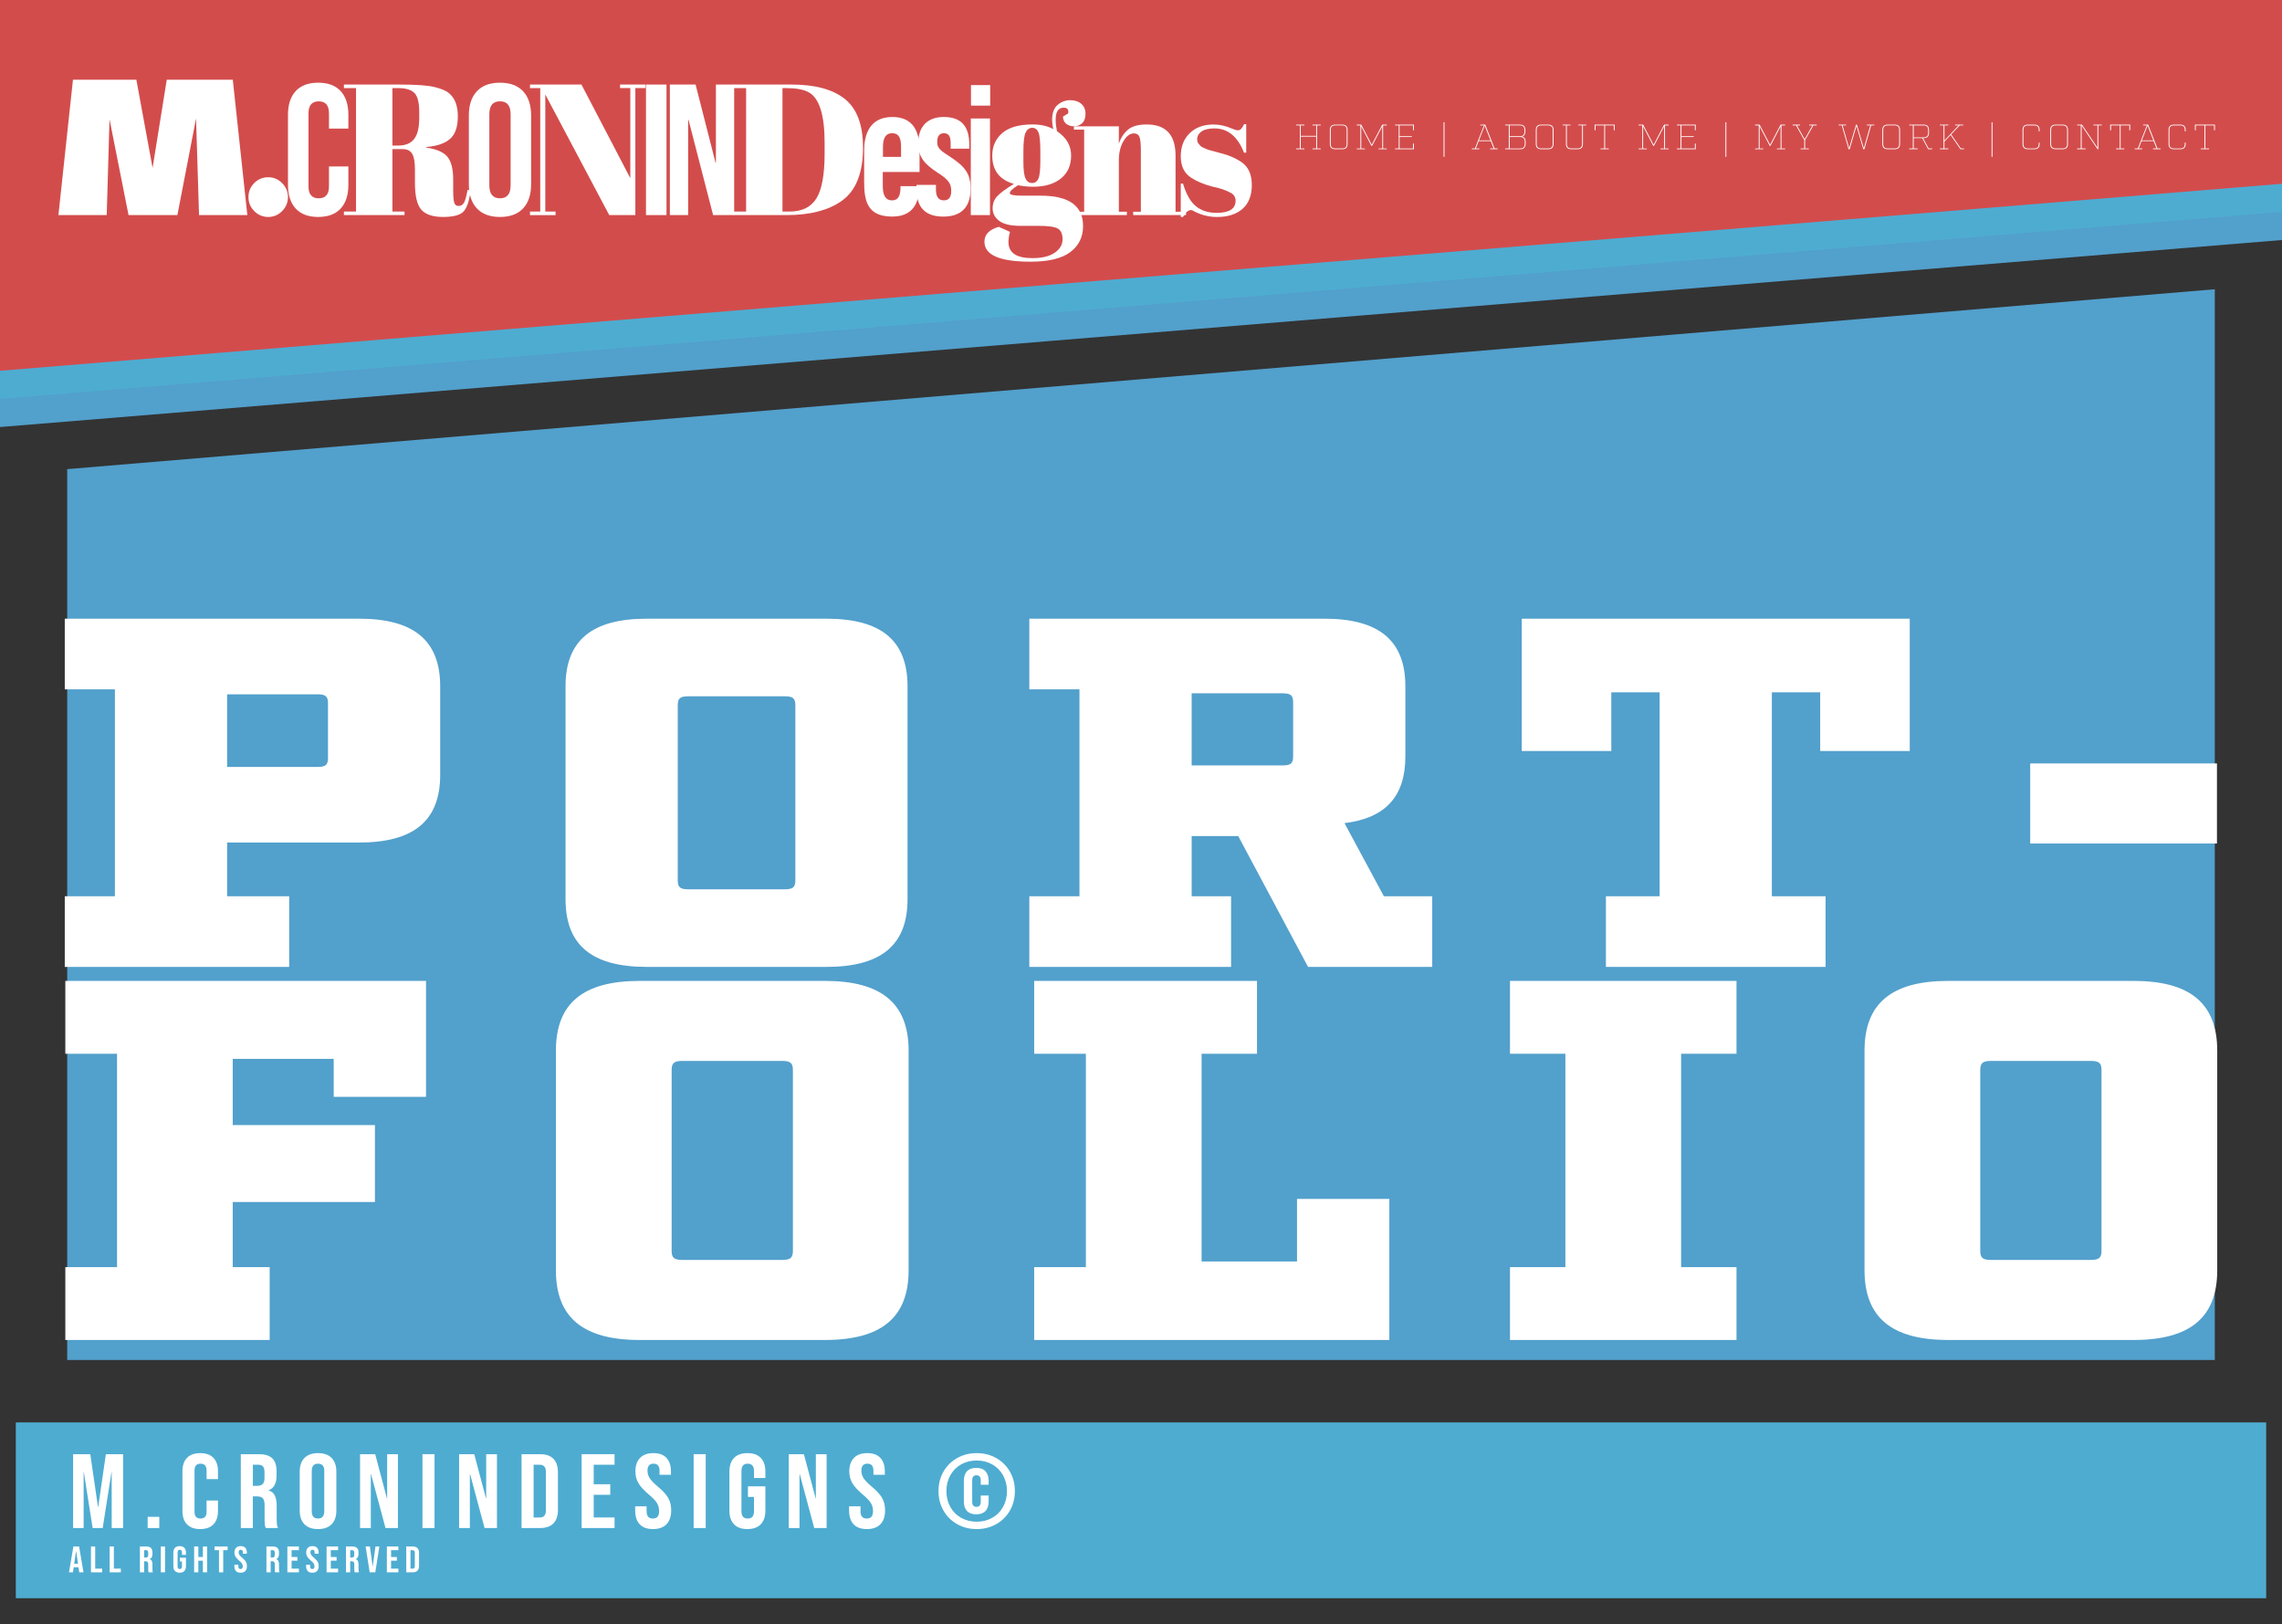 <?xml version="1.0" encoding="UTF-8"?>
<svg id="Layer_2" data-name="Layer 2" xmlns="http://www.w3.org/2000/svg" viewBox="0 0 1298 923.67">
  <rect x="0" y="0" width="1298" height="923.67" fill="#333333" stroke="none"/>
  <defs>
    <style>
      .cls-1 {
        fill: #52a0cc;
      }

      .cls-1, .cls-2, .cls-3, .cls-4 {
        stroke-width: 0px;
      }

      .cls-2 {
        fill: #4eacd1;
      }

      .cls-3 {
        fill: #d34c4c;
      }

      .cls-4 {
        fill: #fff;
      }
    </style>
  </defs>
  <g id="Layer_1-2" data-name="Layer 1">
    <g id="BODY">
      <polygon id="BODY_BACKGROUND" data-name="BODY BACKGROUND" class="cls-1" points="1259.78 164.51 1259.78 773.49 38.22 773.49 38.22 266.82 1259.78 164.51"/>
      <g id="PORT-FOLIO">
        <path id="P" class="cls-4" d="m204.21,351.88c31.24,0,46.17,12.45,46.17,38.48v50.36c0,26.03-14.94,38.48-46.17,38.48h-75.03v30.56h35.31v40.18H36.84v-40.18h28.52v-117.7h-28.52v-40.18h167.38Zm-17.65,48.1c0-3.96-1.36-5.09-6.11-5.09h-51.27v41.31h51.27c4.75,0,6.11-1.13,6.11-5.09v-31.12Z"/>
        <path id="O" class="cls-4" d="m367.85,549.93c-31.23,0-46.17-12.45-46.17-38.48v-121.09c0-26.03,14.94-38.48,46.17-38.48h102.19c31.23,0,46.17,12.45,46.17,38.48v121.09c0,26.03-14.94,38.48-46.17,38.48h-102.19Zm17.66-49.23c0,3.96,1.36,5.09,6.11,5.09h54.66c4.75,0,6.11-1.13,6.11-5.09v-99.59c0-3.96-1.36-5.09-6.11-5.09h-54.66c-4.75,0-6.11,1.13-6.11,5.09v99.59Z"/>
        <path id="R" class="cls-4" d="m814.64,549.93h-70.62l-39.72-74.41h-26.48v34.23h22.41v40.18h-114.75v-40.18h28.52v-117.7h-28.52v-40.18h167.72c31.23,0,46.17,12.45,46.17,38.48v39.89c0,22.63-11.2,35.08-34.63,37.91l22.41,41.59h27.5v40.18Zm-85.22-114.59c4.75,0,6.11-1.13,6.11-5.09v-30.84c0-3.96-1.36-5.09-6.11-5.09h-51.61v41.02h51.61Z"/>
        <path id="T" class="cls-4" d="m1035.33,393.75h-27.5v116h30.56v40.18h-124.94v-40.18h30.56v-116h-27.5v33.39h-50.93v-75.26h220.68v75.26h-50.93v-33.39Z"/>
        <path id="_-" data-name="-" class="cls-4" d="m1261,479.76h-106.22v-45.55h106.22v45.55Z"/>
        <path id="F" class="cls-4" d="m189.8,602.24h-57.42v37.64h80.88v43.76h-80.88v37.05h21.01v41.43H37.16v-41.43h29.41v-121.37h-29.41v-41.43h205.17v65.94h-52.52v-21.59Z"/>
        <path id="O-2" data-name="O" class="cls-4" d="m363.82,762.12c-32.21,0-47.62-12.84-47.62-39.68v-124.87c0-26.84,15.4-39.68,47.62-39.68h105.38c32.21,0,47.62,12.84,47.62,39.68v124.87c0,26.84-15.4,39.68-47.62,39.68h-105.38Zm18.21-50.77c0,4.08,1.4,5.25,6.3,5.25h56.37c4.9,0,6.3-1.17,6.3-5.25v-102.7c0-4.08-1.4-5.25-6.3-5.25h-56.37c-4.9,0-6.3,1.17-6.3,5.25v102.7Z"/>
        <path id="L" class="cls-4" d="m588.24,762.12v-41.43h29.41v-121.37h-29.41v-41.43h126.74v41.43h-31.51v118.16h54.27v-35.59h52.52v80.23h-202.01Z"/>
        <path id="I" class="cls-4" d="m956.21,720.69h31.51v41.43h-128.84v-41.43h31.51v-121.37h-31.51v-41.43h128.84v41.43h-31.51v121.37Z"/>
        <path id="O-3" data-name="O" class="cls-4" d="m1108.16,762.12c-32.21,0-47.62-12.84-47.62-39.68v-124.87c0-26.84,15.4-39.68,47.62-39.68h105.38c32.21,0,47.62,12.84,47.62,39.68v124.87c0,26.84-15.4,39.68-47.62,39.68h-105.38Zm18.21-50.77c0,4.08,1.4,5.25,6.3,5.25h56.37c4.9,0,6.3-1.17,6.3-5.25v-102.7c0-4.08-1.4-5.25-6.3-5.25h-56.37c-4.9,0-6.3,1.17-6.3,5.25v102.7Z"/>
      </g>
    </g>
    <g id="HEADER">
      <polygon id="BLUE_BOTTOM" data-name="BLUE BOTTOM" class="cls-1" points="0 193.87 1298 92.95 1298 136.51 0 242.88 0 193.87"/>
      <polygon id="BLUE_TOP" data-name="BLUE TOP" class="cls-2" points="0 177.87 1298 76.95 1298 120.51 0 226.88 0 177.87"/>
      <polyline id="RED_PATH" data-name="RED PATH" class="cls-3" points="1298 104.51 1298 0 0 0 0 210.88 1298 104.51"/>
      <g id="LOGO">
        <path class="cls-4" d="m132.41,45.33l8.27,77h-27.47l-1.7-54.94-10.61,54.94h-27.79l-10.82-54.52-1.59,54.52h-27.47l8.27-77h36.06l9.23,50.17,8.06-50.17h37.55Z"/>
        <path class="cls-4" d="m144.61,120.06c-2.19-2.23-3.29-4.9-3.29-8.01s1.1-5.76,3.29-7.95,4.84-3.29,7.95-3.29,5.67,1.11,7.9,3.34,3.34,4.86,3.34,7.9-1.11,5.78-3.34,8.01c-2.23,2.23-4.86,3.34-7.9,3.34s-5.76-1.11-7.95-3.34Z"/>
        <path class="cls-4" d="m168.2,118.62c-2.94-3.18-4.4-7.67-4.4-13.47v-39.88c0-5.8,1.47-10.29,4.4-13.47,2.93-3.18,7.19-4.77,12.78-4.77s9.85,1.59,12.78,4.77c2.93,3.18,4.4,7.67,4.4,13.47v7.85h-11.03v-8.59c0-4.6-1.95-6.89-5.83-6.89s-5.83,2.3-5.83,6.89v41.47c0,4.53,1.94,6.79,5.83,6.79s5.83-2.26,5.83-6.79v-11.35h11.03v10.5c0,5.8-1.47,10.29-4.4,13.47-2.94,3.18-7.2,4.77-12.78,4.77s-9.85-1.59-12.78-4.77Z"/>
        <path class="cls-4" d="m228.82,84.79h-5.62v35.53h6.89v2.02h-34.47v-2.02h6.89V50.11h-6.89v-2.02h32.03c9.19,0,15.71.48,19.57,1.43,3.85.95,6.56,2.1,8.11,3.45,3.39,2.76,5.09,7.14,5.09,13.15s-1.48,10.31-4.45,12.89c-2.97,2.58-7.5,4.12-13.58,4.61v.32c5.73.78,9.72,2.48,11.99,5.09,2.26,2.62,3.39,7,3.39,13.15v5.62c0,3.68.19,6.15.58,7.42.39,1.27,1.22,1.91,2.49,1.91s2.28-.58,3.02-1.75c.74-1.17,1.43-3.62,2.07-7.37l1.8.21c-.78,6.01-2.14,10.04-4.08,12.09-1.95,2.05-5.82,3.08-11.61,3.08s-9.92-1.36-12.36-4.08c-2.44-2.72-3.66-7.83-3.66-15.33v-7.74c0-3.96-.51-6.86-1.54-8.7-1.03-1.84-2.92-2.76-5.67-2.76Zm-5.62-34.68v32.67h3.39c4.03,0,7.02-1.24,8.96-3.71,1.94-2.47,2.92-6.5,2.92-12.09v-3.08c0-5.58-.94-9.28-2.81-11.08-1.87-1.8-4.86-2.7-8.96-2.7h-3.5Z"/>
        <path class="cls-4" d="m271.24,118.52c-3.04-3.25-4.56-7.85-4.56-13.79v-39.03c0-5.94,1.52-10.54,4.56-13.79,3.04-3.25,7.42-4.88,13.15-4.88s10.11,1.63,13.15,4.88c3.04,3.25,4.56,7.85,4.56,13.79v39.03c0,5.94-1.52,10.54-4.56,13.79-3.04,3.25-7.42,4.88-13.15,4.88s-10.11-1.63-13.15-4.88Zm19.2-13.05v-40.52c0-4.88-2.02-7.32-6.05-7.32s-6.05,2.44-6.05,7.32v40.52c0,4.88,2.02,7.32,6.05,7.32s6.05-2.44,6.05-7.32Z"/>
        <path class="cls-4" d="m361.39,50.11v72.23h-14.85l-36.38-68.62v66.61h5.83v2.02h-14.53v-2.02h5.83V50.11h-5.83v-2.02h29.27l27.79,53.24v-51.23h-5.83v-2.02h14.53v2.02h-5.83Z"/>
        <path class="cls-4" d="m367.44,48.09h11.67v74.24h-11.67V48.09Z"/>
        <path class="cls-4" d="m381.01,48.09h14.64l11.35,44.44h.21v-44.44h10.39v74.24h-11.98l-14-54.2h-.21v54.2h-10.39V48.09Z"/>
        <path class="cls-4" d="m490.89,83.94c0,14.57-4.1,24.71-12.3,30.44-7.57,5.3-17.96,7.95-31.18,7.95h-30.02v-2.02h7V50.11h-7v-2.02h32.77c13.58,0,23.76,2.78,30.55,8.33,6.79,5.55,10.18,14.73,10.18,27.52Zm-45.82,36.38h4.03c7.14,0,12.25-2.53,15.33-7.58,3.08-5.05,4.61-13.52,4.61-25.4v-6.15c0-15.91-3.04-25.49-9.12-28.74-2.9-1.55-7-2.33-12.3-2.33h-2.55v70.21Z"/>
        <path class="cls-4" d="m502.13,97.83v8.06c0,4.24,1.06,8.06,5.2,8.06,4.35,0,4.88-3.92,4.88-7.85v-.21h10.61v.21c0,5.73-1.17,17.08-15.27,17.08s-16.02-8.7-16.02-19.73v-18.03c0-7.53,2.33-18.88,16.02-18.88,11.67,0,15.49,7.95,15.49,18.77v12.52h-20.89Zm10.39-8.59v-5.62c0-5.09-1.17-7.85-5.09-7.85-3.5,0-5.2,2.55-5.2,7.85v5.62h10.29Z"/>
        <path class="cls-4" d="m532.36,105.15v2.55c0,3.39.95,6.26,4.45,6.26,2.97,0,4.24-1.8,4.24-5.41s-.95-6.05-7.64-10.29c-7.53-4.88-11.14-8.91-11.14-16.76,0-9.23,4.99-14.96,14.53-14.96,10.39,0,14.53,5.73,14.53,15.8v2.23h-10.61v-3.39c0-3.82-1.27-5.41-3.82-5.41-2.76,0-3.82,2.02-3.82,4.88,0,3.08,1.06,4.45,6.05,7.64,9.55,6.15,12.94,10.08,12.94,18.99,0,10.5-5.2,15.91-15.59,15.91-12.3,0-15.17-7.74-15.17-15.59v-2.44h11.03Z"/>
        <path class="cls-4" d="m552.19,67.39h10.92v54.94h-10.92v-54.94Zm.11-18.99h10.92v11.67h-10.92v-11.67Z"/>
        <path class="cls-4" d="m604.59,66.33l2.97-1.8c.42-2.19-.42-3.29-2.55-3.29-3.04,0-4.56,2.33-4.56,7,0,1.84.25,3.96.74,6.36,5.37,3.61,8.06,8.22,8.06,13.84s-1.95,9.99-5.83,13.1c-3.89,3.11-9.16,4.67-15.8,4.67-2.76,0-5.62-.28-8.59-.85-3.11,1.98-4.67,3.46-4.67,4.45s2.26,1.48,6.79,1.48h10.82c16.05,0,24.08,5.76,24.08,17.29,0,6.22-2.42,11.15-7.27,14.8-4.84,3.64-12.39,5.46-22.64,5.46-17.47,0-26.2-3.78-26.2-11.35,0-4.1,2.72-6.93,8.17-8.48l6.36,2.86c-.57,2.05-.85,3.99-.85,5.83,0,6.08,4.52,9.12,13.58,9.12,5.52,0,9.76-1.03,12.73-3.08,2.97-2.05,4.45-4.6,4.45-7.64s-.9-5.07-2.7-6.1c-1.8-1.03-5.39-1.54-10.77-1.54h-10.29c-5.73,0-9.83-.95-12.3-2.86-2.48-1.91-3.71-4.26-3.71-7.05s.88-5.13,2.65-7c1.77-1.87,4.91-4.19,9.44-6.95-8.2-2.33-12.3-7.71-12.3-16.12,0-5.3,1.91-9.58,5.73-12.83,3.82-3.25,9.55-4.88,17.18-4.88,4.6,0,8.52.89,11.77,2.65-.42-1.91-.64-3.64-.64-5.2,0-3.96,1.06-6.82,3.18-8.59,2.12-1.77,4.49-2.65,7.11-2.65s4.72.69,6.31,2.07,2.39,3.27,2.39,5.67-.64,4.19-1.91,5.36c-1.27,1.17-2.81,1.75-4.61,1.75s-3.29-.48-4.45-1.43c-1.17-.95-1.79-2.31-1.86-4.08Zm-22.49,19.83v5.73c0,4.74.41,7.95,1.22,9.65.81,1.7,2.05,2.55,3.71,2.55s2.86-.83,3.61-2.49c.74-1.66,1.11-5.07,1.11-10.23v-5.2c0-5.52-.35-9.14-1.06-10.87-.71-1.73-1.89-2.6-3.55-2.6s-2.92.9-3.77,2.7c-.85,1.8-1.27,5.39-1.27,10.77Z"/>
        <path class="cls-4" d="m610.84,71.85h25.56v9.76c1.13-3.25,2.86-5.87,5.2-7.85,2.33-1.98,5.87-2.97,10.61-2.97,10.96,0,16.44,5.9,16.44,17.71v31.92h5.94v1.91h-30.02v-1.91h4.35v-34.47c0-4.24-.28-6.98-.85-8.22-.57-1.24-1.59-1.86-3.08-1.86-2.26,0-4.26,1.48-5.99,4.45-1.73,2.97-2.6,6.58-2.6,10.82v29.27h4.56v1.91h-30.12v-1.91h5.83v-46.67h-5.83v-1.91Z"/>
        <path class="cls-4" d="m671.62,123.4v-18.98h1.27c1.84,6.15,4.31,10.47,7.42,12.94,3.11,2.48,7,3.71,11.67,3.71,7.21,0,10.82-2.3,10.82-6.89,0-1.98-.88-3.46-2.65-4.45-2.76-1.55-6.29-2.76-10.61-3.61-4.81-1.27-8.84-2.97-12.09-5.09-3.89-2.55-5.83-6.58-5.83-12.09s1.7-9.92,5.09-13.2c3.39-3.29,7.92-4.93,13.58-4.93,3.46,0,7.04.81,10.71,2.44,1.34.57,2.37.85,3.08.85s1.31-.25,1.8-.74,1.1-1.41,1.8-2.76h1.17v16.23h-1.27c-3.61-9.19-9.19-13.79-16.76-13.79-3.32,0-5.8.58-7.42,1.75-1.63,1.17-2.44,2.63-2.44,4.4,0,1.06.25,1.89.74,2.49.49.6.88,1.04,1.17,1.33.28.28.74.58,1.38.9.64.32,1.17.57,1.59.74.42.18,1.08.41,1.96.69.88.28,1.54.46,1.96.53,4.81,1.2,8.27,2.25,10.39,3.13,2.12.88,4.14,1.96,6.05,3.23,3.89,2.69,5.83,7.02,5.83,12.99s-1.77,10.5-5.3,13.58c-3.54,3.08-8.38,4.61-14.53,4.61-4.39,0-8.63-1.03-12.73-3.08-.85-.56-1.52-.85-2.02-.85-1.56,0-3.08,1.31-4.56,3.92h-1.27Z"/>
      </g>
      <g id="TABS">
        <rect id="HOME_Rectangle_" data-name="HOME&amp;lt;Rectangle&amp;gt;" class="cls-3" x="728.53" y="69.54" width="92" height="19.66"/>
        <g id="HOME">
          <path class="cls-4" d="m749.14,84.44h2.08v.44h-4.66v-.44h2.08v-6.74h-8.78v6.74h2.08v.44h-4.66v-.44h2.08v-13.12h-2.08v-.44h4.66v.44h-2.08v5.94h8.78v-5.94h-2.08v-.44h4.66v.44h-2.08v13.12Z"/>
          <path class="cls-4" d="m759.58,84.88c-2.14,0-3.16-.98-3.16-3.04v-7.92c0-2.06,1.02-3.04,3.16-3.04h3.76c2.14,0,3.16.98,3.16,3.04v7.92c0,2.06-1.02,3.04-3.16,3.04h-3.76Zm-2.66-3c0,1.74.85,2.56,2.66,2.56h3.76c1.81,0,2.66-.82,2.66-2.56v-8c0-1.74-.85-2.56-2.66-2.56h-3.76c-1.81,0-2.66.82-2.66,2.56v8Z"/>
          <path class="cls-4" d="m786.72,84.44h2.08v.44h-4.66v-.44h2.08v-12.54l-5.76,11.04h-.42l-5.76-11.04v12.54h2.08v.44h-4.66v-.44h2.08v-13.12h-2.08v-.44h2.58l5.97,11.42,5.97-11.42h2.58v.44h-2.08v13.12Z"/>
          <path class="cls-4" d="m803.72,71.32h-7.63v6.16h6.97v.44h-6.97v6.52h7.63v-2.76h.5v3.2h-10.71v-.44h2.08v-13.12h-2.08v-.44h10.71v3.2h-.5v-2.76Z"/>
        </g>
        <path id="B1" class="cls-4" d="m821.61,69.54v19.66h-.5v-19.66h.5Z"/>
        <rect id="ABOUT_ME_Rectangle_" data-name="ABOUT ME&amp;lt;Rectangle&amp;gt;" class="cls-3" x="821.95" y="69.54" width="159.08" height="19.66"/>
        <g id="ABOUT_ME" data-name="ABOUT ME">
          <path class="cls-4" d="m851.85,84.88h-4.24v-.44h1.98l-1.62-4.16h-6.9l-1.62,4.16h1.98v.44h-4.24v-.44h1.75l5.16-13.12h-2.1v-.44h2.81l5.32,13.56h1.75v.44Zm-7.34-13.42l-3.27,8.38h6.55l-3.29-8.38Z"/>
          <path class="cls-4" d="m856.13,71.32v-.44h8.36c2.14,0,3.16.98,3.16,3.56,0,2.12-.71,2.98-2.02,3.24,1.35.18,2.18,1.04,2.18,3.48,0,2.74-1.02,3.72-3.16,3.72h-8.53v-.44h2.08v-13.12h-2.08Zm8.36,6.16c1.81,0,2.66-.82,2.66-3.08s-.85-3.08-2.66-3.08h-5.78v6.16h5.78Zm.17,6.96c1.81,0,2.66-.82,2.66-3.26s-.85-3.26-2.66-3.26h-5.95v6.52h5.95Z"/>
          <path class="cls-4" d="m876.73,84.88c-2.14,0-3.16-.98-3.16-3.04v-7.92c0-2.06,1.02-3.04,3.16-3.04h3.76c2.14,0,3.16.98,3.16,3.04v7.92c0,2.06-1.02,3.04-3.16,3.04h-3.76Zm-2.66-3c0,1.74.85,2.56,2.66,2.56h3.76c1.81,0,2.66-.82,2.66-2.56v-8c0-1.74-.85-2.56-2.66-2.56h-3.76c-1.81,0-2.66.82-2.66,2.56v8Z"/>
          <path class="cls-4" d="m900.37,71.32v10.52c0,2.06-1.02,3.04-3.16,3.04h-3.33c-2.14,0-3.16-.98-3.16-3.04v-10.52h-1.91v-.44h4.49v.44h-2.08v10.56c0,1.74.85,2.56,2.66,2.56h3.33c1.81,0,2.66-.82,2.66-2.56v-10.56h-2.08v-.44h4.49v.44h-1.91Z"/>
          <path class="cls-4" d="m918.43,74.08h-.5v-2.76h-4.95v13.12h2.08v.44h-4.66v-.44h2.08v-13.12h-4.95v2.76h-.5v-3.2h11.4v3.2Z"/>
          <path class="cls-4" d="m947.05,84.44h2.08v.44h-4.66v-.44h2.08v-12.54l-5.76,11.04h-.42l-5.76-11.04v12.54h2.08v.44h-4.66v-.44h2.08v-13.12h-2.08v-.44h2.58l5.97,11.42,5.97-11.42h2.58v.44h-2.08v13.12Z"/>
          <path class="cls-4" d="m964.04,71.32h-7.63v6.16h6.97v.44h-6.97v6.52h7.63v-2.76h.5v3.2h-10.71v-.44h2.08v-13.12h-2.08v-.44h10.71v3.2h-.5v-2.76Z"/>
        </g>
        <path id="B2" class="cls-4" d="m981.93,69.54v19.66h-.5v-19.66h.5Z"/>
        <rect id="MY_WORK_Rectangle_" data-name="MY WORK&amp;lt;Rectangle&amp;gt;" class="cls-3" x="982.29" y="69.54" width="150.32" height="19.66"/>
        <g id="MY_WORK" data-name="MY WORK">
          <path class="cls-4" d="m1013.3,84.44h2.08v.44h-4.66v-.44h2.08v-12.54l-5.76,11.04h-.42l-5.76-11.04v12.54h2.08v.44h-4.66v-.44h2.08v-13.12h-2.08v-.44h2.58l5.97,11.42,5.97-11.42h2.58v.44h-2.08v13.12Z"/>
          <path class="cls-4" d="m1026.75,84.44h2.1v.44h-4.66v-.44h2.06v-4.8l-4.7-8.32h-1.89v-.44h4.24v.44h-1.79l4.39,7.84,4.39-7.84h-1.79v-.44h4.24v.44h-1.89l-4.7,8.32v4.8Z"/>
          <path class="cls-4" d="m1064.32,71.32l-3.87,13.56h-.62l-3.87-13.22-3.87,13.22h-.62l-3.87-13.56h-1.77v-.44h4.24v.44h-1.98l3.68,12.94,3.93-13.38h.5l3.93,13.38,3.68-12.94h-1.98v-.44h4.24v.44h-1.77Z"/>
          <path class="cls-4" d="m1073.83,84.88c-2.14,0-3.16-.98-3.16-3.04v-7.92c0-2.06,1.02-3.04,3.16-3.04h3.76c2.14,0,3.16.98,3.16,3.04v7.92c0,2.06-1.02,3.04-3.16,3.04h-3.76Zm-2.66-3c0,1.74.85,2.56,2.66,2.56h3.76c1.81,0,2.66-.82,2.66-2.56v-8c0-1.74-.85-2.56-2.66-2.56h-3.76c-1.81,0-2.66.82-2.66,2.56v8Z"/>
          <path class="cls-4" d="m1099.03,84.88h-2.31l-3.35-6.3h-4.85v5.86h2.25v.44h-4.83v-.44h2.08v-13.12h-2.08v-.44h8.11c2.14,0,3.16.98,3.16,3.04v1.62c0,2.06-1.02,3.04-3.16,3.04h-.17l3.14,5.86h2v.44Zm-4.97-6.74c1.81,0,2.66-.82,2.66-2.56v-1.7c0-1.74-.85-2.56-2.66-2.56h-5.53v6.82h5.53Z"/>
          <path class="cls-4" d="m1117.13,84.88h-2.04l-5.57-8.1-3.54,3.74v3.92h2.25v.44h-4.83v-.44h2.08v-13.12h-2.08v-.44h4.83v.44h-2.25v8.6l8.07-8.6h-2v-.44h4.66v.44h-2.02l-4.85,5.12,5.51,8h1.77v.44Z"/>
        </g>
        <path id="B3" class="cls-4" d="m1133.31,69.54v19.66h-.5v-19.66h.5Z"/>
        <rect id="CONTACT_Rectangle_" data-name="CONTACT&amp;lt;Rectangle&amp;gt;" class="cls-3" x="1133.95" y="69.54" width="135" height="19.66"/>
        <g id="CONTACT">
          <path class="cls-4" d="m1153.57,84.88c-2.14,0-3.16-.98-3.16-3.04v-7.92c0-2.06,1.02-3.04,3.16-3.04h3.41c2.14,0,3.16.98,3.16,3.04v.76h-.5v-.8c0-1.74-.85-2.56-2.66-2.56h-3.41c-1.81,0-2.66.82-2.66,2.56v8c0,1.74.85,2.56,2.66,2.56h3.41c1.81,0,2.66-.82,2.66-2.56v-.8h.5v.76c0,2.06-1.02,3.04-3.16,3.04h-3.41Z"/>
          <path class="cls-4" d="m1169.34,84.88c-2.14,0-3.16-.98-3.16-3.04v-7.92c0-2.06,1.02-3.04,3.16-3.04h3.76c2.14,0,3.16.98,3.16,3.04v7.92c0,2.06-1.02,3.04-3.16,3.04h-3.76Zm-2.66-3c0,1.74.85,2.56,2.66,2.56h3.76c1.81,0,2.66-.82,2.66-2.56v-8c0-1.74-.85-2.56-2.66-2.56h-3.76c-1.81,0-2.66.82-2.66,2.56v8Z"/>
          <path class="cls-4" d="m1193.53,71.32v13.56h-.44l-9.05-13.46v13.02h2.25v.44h-4.83v-.44h2.08v-13.12h-2.08v-.44h2.77l8.8,13.08v-12.64h-2.25v-.44h4.74v.44h-2Z"/>
          <path class="cls-4" d="m1211.66,74.08h-.5v-2.76h-4.95v13.12h2.08v.44h-4.66v-.44h2.08v-13.12h-4.95v2.76h-.5v-3.2h11.4v3.2Z"/>
          <path class="cls-4" d="m1228.89,84.88h-4.24v-.44h1.98l-1.62-4.16h-6.9l-1.62,4.16h1.98v.44h-4.24v-.44h1.75l5.16-13.12h-2.1v-.44h2.81l5.32,13.56h1.75v.44Zm-7.34-13.42l-3.27,8.38h6.55l-3.29-8.38Z"/>
          <path class="cls-4" d="m1236.63,84.88c-2.14,0-3.16-.98-3.16-3.04v-7.92c0-2.06,1.02-3.04,3.16-3.04h3.41c2.14,0,3.16.98,3.16,3.04v.76h-.5v-.8c0-1.74-.85-2.56-2.66-2.56h-3.41c-1.81,0-2.66.82-2.66,2.56v8c0,1.74.85,2.56,2.66,2.56h3.41c1.81,0,2.66-.82,2.66-2.56v-.8h.5v.76c0,2.06-1.02,3.04-3.16,3.04h-3.41Z"/>
          <path class="cls-4" d="m1259.86,74.08h-.5v-2.76h-4.95v13.12h2.08v.44h-4.66v-.44h2.08v-13.12h-4.95v2.76h-.5v-3.2h11.4v3.2Z"/>
        </g>
      </g>
    </g>
    <g id="FOOTER">
      <rect id="FOOTER_RECT" data-name="FOOTER RECT" class="cls-2" x="9" y="809" width="1280" height="100"/>
      <g id="FOOTER_TEXT" data-name="FOOTER TEXT">
        <path class="cls-4" d="m41.56,827.07h9.8l4.37,30.06h.12l4.37-30.06h9.8v42h-6.49v-31.8h-.12l-4.99,31.8h-5.74l-4.99-31.8h-.12v31.8h-5.99v-42Z"/>
        <path class="cls-4" d="m83.99,862.71h6.61v6.36h-6.61v-6.36Z"/>
        <path class="cls-4" d="m106.36,866.97c-1.73-1.8-2.59-4.34-2.59-7.62v-22.56c0-3.28.86-5.82,2.59-7.62,1.73-1.8,4.23-2.7,7.52-2.7s5.79.9,7.52,2.7c1.73,1.8,2.59,4.34,2.59,7.62v4.44h-6.49v-4.86c0-2.6-1.14-3.9-3.43-3.9s-3.43,1.3-3.43,3.9v23.46c0,2.56,1.14,3.84,3.43,3.84s3.43-1.28,3.43-3.84v-6.42h6.49v5.94c0,3.28-.86,5.82-2.59,7.62-1.73,1.8-4.23,2.7-7.52,2.7s-5.79-.9-7.52-2.7Z"/>
        <path class="cls-4" d="m136.97,827.07h10.17c3.54,0,6.12.79,7.74,2.37,1.62,1.58,2.43,4.01,2.43,7.29v2.58c0,4.36-1.5,7.12-4.49,8.28v.12c1.66.48,2.84,1.46,3.53,2.94.69,1.48,1.03,3.46,1.03,5.94v7.38c0,1.2.04,2.17.12,2.91.08.74.29,1.47.62,2.19h-6.99c-.25-.68-.42-1.32-.5-1.92-.08-.6-.12-1.68-.12-3.24v-7.68c0-1.92-.32-3.26-.97-4.02-.65-.76-1.76-1.14-3.34-1.14h-2.37v18h-6.86v-42Zm9.36,18c1.37,0,2.4-.34,3.09-1.02.69-.68,1.03-1.82,1.03-3.42v-3.24c0-1.52-.28-2.62-.84-3.3-.56-.68-1.45-1.02-2.65-1.02h-3.12v12h2.5Z"/>
        <path class="cls-4" d="m173.16,866.91c-1.79-1.84-2.68-4.44-2.68-7.8v-22.08c0-3.36.89-5.96,2.68-7.8,1.79-1.84,4.37-2.76,7.74-2.76s5.95.92,7.74,2.76c1.79,1.84,2.68,4.44,2.68,7.8v22.08c0,3.36-.89,5.96-2.68,7.8-1.79,1.84-4.37,2.76-7.74,2.76s-5.95-.92-7.74-2.76Zm11.29-7.38v-22.92c0-2.76-1.19-4.14-3.56-4.14s-3.56,1.38-3.56,4.14v22.92c0,2.76,1.19,4.14,3.56,4.14s3.56-1.38,3.56-4.14Z"/>
        <path class="cls-4" d="m204.8,827.07h8.61l6.68,25.14h.12v-25.14h6.12v42h-7.05l-8.24-30.66h-.12v30.66h-6.12v-42Z"/>
        <path class="cls-4" d="m240.3,827.07h6.86v42h-6.86v-42Z"/>
        <path class="cls-4" d="m261.14,827.07h8.61l6.68,25.14h.12v-25.14h6.12v42h-7.05l-8.24-30.66h-.12v30.66h-6.12v-42Z"/>
        <path class="cls-4" d="m296.65,827.07h10.48c3.41,0,5.97.88,7.67,2.64,1.71,1.76,2.56,4.34,2.56,7.74v21.24c0,3.4-.85,5.98-2.56,7.74-1.71,1.76-4.26,2.64-7.67,2.64h-10.48v-42Zm10.36,36c1.12,0,1.99-.32,2.59-.96.6-.64.9-1.68.9-3.12v-21.84c0-1.44-.3-2.48-.9-3.12-.6-.64-1.47-.96-2.59-.96h-3.49v30h3.49Z"/>
        <path class="cls-4" d="m330.84,827.07h18.72v6h-11.86v11.1h9.42v6h-9.42v12.9h11.86v6h-18.72v-42Z"/>
        <path class="cls-4" d="m363.85,866.94c-1.71-1.82-2.56-4.43-2.56-7.83v-2.4h6.49v2.88c0,2.72,1.19,4.08,3.56,4.08,1.16,0,2.05-.33,2.65-.99.6-.66.91-1.73.91-3.21,0-1.76-.42-3.31-1.25-4.65-.83-1.34-2.37-2.95-4.62-4.83-2.83-2.4-4.8-4.57-5.93-6.51-1.12-1.94-1.68-4.13-1.68-6.57,0-3.32.87-5.89,2.62-7.71,1.75-1.82,4.28-2.73,7.61-2.73s5.77.91,7.46,2.73c1.68,1.82,2.53,4.43,2.53,7.83v1.74h-6.49v-2.16c0-1.44-.29-2.49-.87-3.15-.58-.66-1.44-.99-2.56-.99-2.29,0-3.43,1.34-3.43,4.02,0,1.52.43,2.94,1.28,4.26.85,1.32,2.4,2.92,4.65,4.8,2.87,2.4,4.85,4.58,5.93,6.54,1.08,1.96,1.62,4.26,1.62,6.9,0,3.44-.88,6.08-2.65,7.92-1.77,1.84-4.34,2.76-7.71,2.76s-5.84-.91-7.55-2.73Z"/>
        <path class="cls-4" d="m394.55,827.07h6.86v42h-6.86v-42Z"/>
        <path class="cls-4" d="m417.51,866.94c-1.75-1.82-2.62-4.43-2.62-7.83v-22.08c0-3.4.87-6.01,2.62-7.83,1.75-1.82,4.28-2.73,7.61-2.73s5.87.91,7.61,2.73c1.75,1.82,2.62,4.43,2.62,7.83v3.6h-6.49v-4.02c0-2.76-1.19-4.14-3.56-4.14s-3.56,1.38-3.56,4.14v22.98c0,2.72,1.19,4.08,3.56,4.08s3.56-1.36,3.56-4.08v-8.22h-3.43v-6h9.92v13.74c0,3.4-.87,6.01-2.62,7.83-1.75,1.82-4.29,2.73-7.61,2.73s-5.87-.91-7.61-2.73Z"/>
        <path class="cls-4" d="m448.65,827.07h8.61l6.68,25.14h.12v-25.14h6.12v42h-7.05l-8.24-30.66h-.12v30.66h-6.12v-42Z"/>
        <path class="cls-4" d="m485.53,866.94c-1.71-1.82-2.56-4.43-2.56-7.83v-2.4h6.49v2.88c0,2.72,1.19,4.08,3.56,4.08,1.16,0,2.05-.33,2.65-.99.6-.66.9-1.73.9-3.21,0-1.76-.42-3.31-1.25-4.65-.83-1.34-2.37-2.95-4.62-4.83-2.83-2.4-4.8-4.57-5.93-6.51-1.12-1.94-1.69-4.13-1.69-6.57,0-3.32.87-5.89,2.62-7.71,1.75-1.82,4.28-2.73,7.61-2.73s5.77.91,7.46,2.73c1.68,1.82,2.53,4.43,2.53,7.83v1.74h-6.49v-2.16c0-1.44-.29-2.49-.87-3.15-.58-.66-1.43-.99-2.56-.99-2.29,0-3.43,1.34-3.43,4.02,0,1.52.43,2.94,1.28,4.26.85,1.32,2.4,2.92,4.65,4.8,2.87,2.4,4.85,4.58,5.93,6.54,1.08,1.96,1.62,4.26,1.62,6.9,0,3.44-.88,6.08-2.65,7.92-1.77,1.84-4.34,2.76-7.71,2.76s-5.84-.91-7.55-2.73Z"/>
        <path class="cls-4" d="m544.4,866.85c-3.31-1.88-5.9-4.46-7.77-7.74-1.87-3.28-2.81-6.96-2.81-11.04s.94-7.76,2.81-11.04c1.87-3.28,4.46-5.86,7.77-7.74,3.31-1.88,7.02-2.82,11.14-2.82s7.83.94,11.14,2.82c3.31,1.88,5.9,4.46,7.77,7.74,1.87,3.28,2.81,6.96,2.81,11.04s-.94,7.76-2.81,11.04c-1.87,3.28-4.46,5.86-7.77,7.74-3.31,1.88-7.02,2.82-11.14,2.82s-7.83-.94-11.14-2.82Zm20-3.6c2.62-1.48,4.67-3.55,6.15-6.21,1.48-2.66,2.21-5.65,2.21-8.97s-.74-6.31-2.21-8.97c-1.48-2.66-3.53-4.73-6.15-6.21-2.62-1.48-5.58-2.22-8.86-2.22s-6.24.74-8.86,2.22c-2.62,1.48-4.67,3.55-6.15,6.21s-2.21,5.65-2.21,8.97.74,6.31,2.21,8.97c1.48,2.66,3.53,4.73,6.15,6.21,2.62,1.48,5.57,2.22,8.86,2.22s6.24-.74,8.86-2.22Zm-14.38-3.87c-1.19-1.26-1.78-3.07-1.78-5.43v-11.64c0-2.4.59-4.24,1.78-5.52,1.19-1.28,2.94-1.92,5.27-1.92s4.09.64,5.27,1.92c1.19,1.28,1.78,3.12,1.78,5.52v2.16h-4.49v-2.52c0-1.92-.81-2.88-2.43-2.88s-2.43.96-2.43,2.88v12.24c0,1.88.81,2.82,2.43,2.82s2.43-.94,2.43-2.82v-3.6h4.49v3.36c0,2.36-.59,4.17-1.78,5.43-1.19,1.26-2.94,1.89-5.27,1.89s-4.09-.63-5.27-1.89Z"/>
        <path class="cls-4" d="m41.75,879.57h3.25l2.49,14.7h-2.4l-.44-2.92v.04h-2.73l-.44,2.88h-2.23l2.49-14.7Zm2.62,9.83l-1.07-7.27h-.04l-1.05,7.27h2.16Z"/>
        <path class="cls-4" d="m51.75,879.57h2.4v12.6h3.95v2.1h-6.36v-14.7Z"/>
        <path class="cls-4" d="m62.37,879.57h2.4v12.6h3.95v2.1h-6.36v-14.7Z"/>
        <path class="cls-4" d="m79.58,879.57h3.56c1.24,0,2.14.28,2.71.83.57.55.85,1.4.85,2.55v.9c0,1.53-.52,2.49-1.57,2.9v.04c.58.17.99.51,1.23,1.03.24.52.36,1.21.36,2.08v2.58c0,.42.01.76.04,1.02.03.26.1.51.22.77h-2.45c-.09-.24-.15-.46-.17-.67s-.04-.59-.04-1.13v-2.69c0-.67-.11-1.14-.34-1.41-.23-.27-.62-.4-1.17-.4h-.83v6.3h-2.4v-14.7Zm3.28,6.3c.48,0,.84-.12,1.08-.36s.36-.64.36-1.2v-1.13c0-.53-.1-.92-.29-1.16-.2-.24-.51-.36-.93-.36h-1.09v4.2h.87Z"/>
        <path class="cls-4" d="m91.48,879.57h2.4v14.7h-2.4v-14.7Z"/>
        <path class="cls-4" d="m99.52,893.53c-.61-.64-.92-1.55-.92-2.74v-7.73c0-1.19.31-2.1.92-2.74.61-.64,1.5-.96,2.66-.96s2.05.32,2.67.96c.61.64.92,1.55.92,2.74v1.26h-2.27v-1.41c0-.97-.42-1.45-1.24-1.45s-1.25.48-1.25,1.45v8.04c0,.95.42,1.43,1.25,1.43s1.24-.48,1.24-1.43v-2.88h-1.2v-2.1h3.47v4.81c0,1.19-.31,2.1-.92,2.74-.61.64-1.5.96-2.67.96s-2.05-.32-2.66-.96Z"/>
        <path class="cls-4" d="m110.42,879.57h2.4v5.99h2.58v-5.99h2.4v14.7h-2.4v-6.62h-2.58v6.62h-2.4v-14.7Z"/>
        <path class="cls-4" d="m124.57,881.67h-2.51v-2.1h7.42v2.1h-2.51v12.6h-2.4v-12.6Z"/>
        <path class="cls-4" d="m134.22,893.53c-.6-.64-.9-1.55-.9-2.74v-.84h2.27v1.01c0,.95.42,1.43,1.24,1.43.41,0,.72-.12.93-.35.21-.23.32-.61.32-1.12,0-.62-.15-1.16-.44-1.63-.29-.47-.83-1.03-1.62-1.69-.99-.84-1.68-1.6-2.08-2.28-.39-.68-.59-1.45-.59-2.3,0-1.16.31-2.06.92-2.7.61-.64,1.5-.96,2.66-.96s2.02.32,2.61.96c.59.64.88,1.55.88,2.74v.61h-2.27v-.76c0-.5-.1-.87-.31-1.1-.2-.23-.5-.35-.9-.35-.8,0-1.2.47-1.2,1.41,0,.53.15,1.03.45,1.49.3.46.84,1.02,1.63,1.68,1,.84,1.7,1.6,2.08,2.29.38.69.57,1.49.57,2.42,0,1.2-.31,2.13-.93,2.77-.62.64-1.52.97-2.7.97s-2.05-.32-2.64-.96Z"/>
        <path class="cls-4" d="m151.56,879.57h3.56c1.24,0,2.14.28,2.71.83.57.55.85,1.4.85,2.55v.9c0,1.53-.52,2.49-1.57,2.9v.04c.58.17.99.51,1.23,1.03.24.52.36,1.21.36,2.08v2.58c0,.42.01.76.04,1.02.03.26.1.51.22.77h-2.45c-.09-.24-.15-.46-.17-.67s-.04-.59-.04-1.13v-2.69c0-.67-.11-1.14-.34-1.41-.23-.27-.62-.4-1.17-.4h-.83v6.3h-2.4v-14.7Zm3.28,6.3c.48,0,.84-.12,1.08-.36s.36-.64.36-1.2v-1.13c0-.53-.1-.92-.29-1.16-.2-.24-.51-.36-.93-.36h-1.09v4.2h.87Z"/>
        <path class="cls-4" d="m163.46,879.57h6.55v2.1h-4.15v3.88h3.3v2.1h-3.3v4.52h4.15v2.1h-6.55v-14.7Z"/>
        <path class="cls-4" d="m175.02,893.53c-.6-.64-.9-1.55-.9-2.74v-.84h2.27v1.01c0,.95.42,1.43,1.25,1.43.41,0,.72-.12.93-.35.21-.23.32-.61.32-1.12,0-.62-.15-1.16-.44-1.63s-.83-1.03-1.62-1.69c-.99-.84-1.68-1.6-2.07-2.28-.39-.68-.59-1.45-.59-2.3,0-1.16.31-2.06.92-2.7.61-.64,1.5-.96,2.67-.96s2.02.32,2.61.96c.59.64.88,1.55.88,2.74v.61h-2.27v-.76c0-.5-.1-.87-.31-1.1-.2-.23-.5-.35-.9-.35-.8,0-1.2.47-1.2,1.41,0,.53.15,1.03.45,1.49.3.46.84,1.02,1.63,1.68,1,.84,1.7,1.6,2.07,2.29.38.69.57,1.49.57,2.42,0,1.2-.31,2.13-.93,2.77s-1.52.97-2.7.97-2.05-.32-2.64-.96Z"/>
        <path class="cls-4" d="m185.76,879.57h6.55v2.1h-4.15v3.88h3.3v2.1h-3.3v4.52h4.15v2.1h-6.55v-14.7Z"/>
        <path class="cls-4" d="m196.79,879.57h3.56c1.24,0,2.14.28,2.71.83.57.55.85,1.4.85,2.55v.9c0,1.53-.52,2.49-1.57,2.9v.04c.58.17.99.51,1.23,1.03.24.52.36,1.21.36,2.08v2.58c0,.42.01.76.04,1.02.03.26.1.51.22.77h-2.45c-.09-.24-.15-.46-.17-.67s-.04-.59-.04-1.13v-2.69c0-.67-.11-1.14-.34-1.41-.23-.27-.62-.4-1.17-.4h-.83v6.3h-2.4v-14.7Zm3.28,6.3c.48,0,.84-.12,1.08-.36s.36-.64.36-1.2v-1.13c0-.53-.1-.92-.29-1.16-.2-.24-.51-.36-.93-.36h-1.09v4.2h.87Z"/>
        <path class="cls-4" d="m207.97,879.57h2.42l1.57,11.4h.04l1.57-11.4h2.21l-2.31,14.7h-3.19l-2.32-14.7Z"/>
        <path class="cls-4" d="m220.05,879.57h6.55v2.1h-4.15v3.88h3.3v2.1h-3.3v4.52h4.15v2.1h-6.55v-14.7Z"/>
        <path class="cls-4" d="m231.08,879.57h3.67c1.19,0,2.09.31,2.69.92.6.62.9,1.52.9,2.71v7.43c0,1.19-.3,2.09-.9,2.71s-1.49.92-2.69.92h-3.67v-14.7Zm3.63,12.6c.39,0,.69-.11.91-.34.21-.22.32-.59.32-1.09v-7.64c0-.5-.11-.87-.32-1.09-.21-.22-.51-.34-.91-.34h-1.22v10.5h1.22Z"/>
      </g>
    </g>
  </g>
</svg>